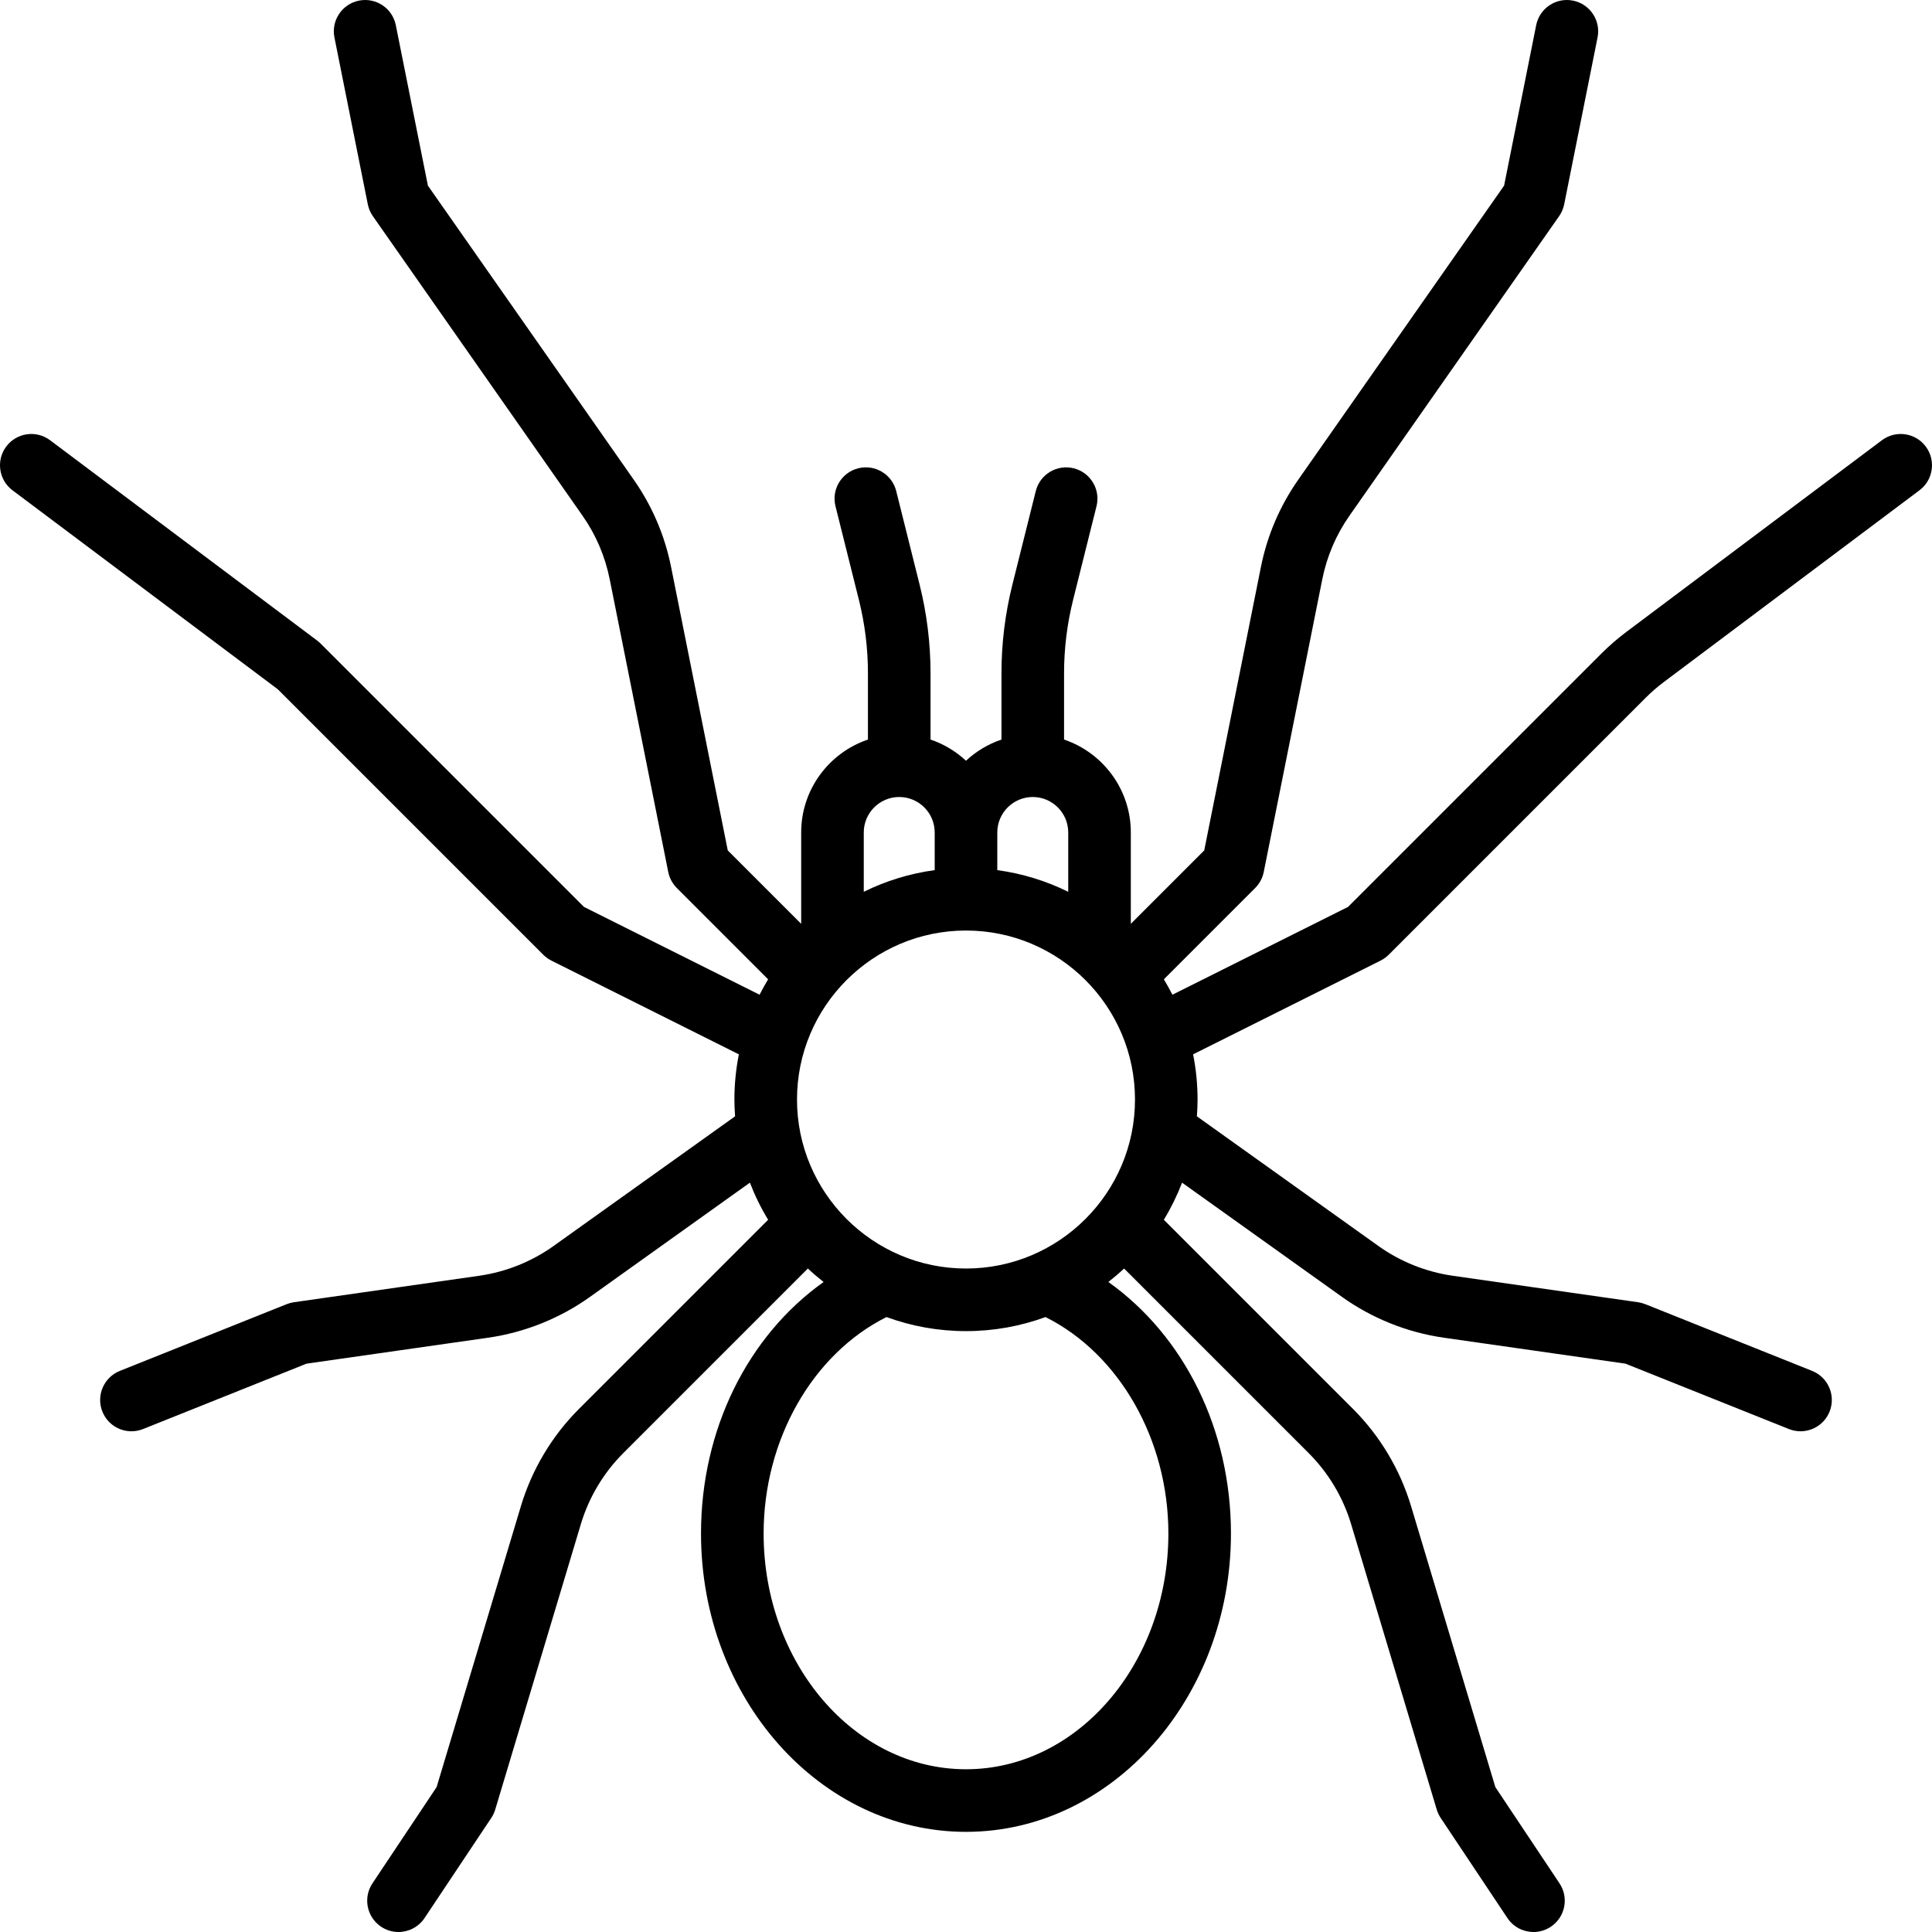 <?xml version="1.0" encoding="iso-8859-1"?>
<!-- Generator: Adobe Illustrator 19.0.0, SVG Export Plug-In . SVG Version: 6.00 Build 0)  -->
<svg version="1.1" id="Capa_1" xmlns="http://www.w3.org/2000/svg" xmlns:xlink="http://www.w3.org/1999/xlink" x="0px" y="0px"
	 viewBox="0 0 463.004 463.004" style="enable-background:new 0 0 463.004 463.004;" xml:space="preserve">
<path d="M461.502,107.003c-2.485-3.313-7.186-3.984-10.5-1.5l-61.272,45.954c-2.098,1.574-4.097,3.309-5.943,5.154l-60.728,60.728
	l-42.091,21.046c-0.641-1.257-1.316-2.494-2.047-3.694l21.885-21.885c1.047-1.048,1.761-2.381,2.051-3.833l14.026-70.132
	c1.105-5.525,3.304-10.667,6.534-15.282l50.229-71.756c0.595-0.85,1.007-1.813,1.21-2.83l8-40c0.812-4.062-1.822-8.013-5.884-8.825
	c-4.061-0.816-8.013,1.821-8.825,5.884l-7.691,38.458l-49.327,70.467c-4.427,6.324-7.44,13.37-8.955,20.943l-13.581,67.905
	l-17.591,17.59v-21.893c0-10.336-6.71-19.128-16-22.266v-15.886c0-5.923,0.729-11.839,2.165-17.584l5.611-22.445
	c1.005-4.019-1.438-8.091-5.457-9.096c-4.014-1-8.09,1.439-9.095,5.457l-5.611,22.445c-1.734,6.935-2.613,14.075-2.613,21.223
	v15.886c-3.195,1.079-6.084,2.825-8.5,5.075c-2.416-2.25-5.305-3.996-8.5-5.075v-15.886c0-7.147-0.879-14.288-2.613-21.223
	l-5.611-22.445c-1.005-4.018-5.078-6.46-9.095-5.457c-4.019,1.005-6.462,5.077-5.457,9.096l5.611,22.445
	c1.436,5.745,2.165,11.661,2.165,17.584v15.886c-9.29,3.138-16,11.93-16,22.266v21.893l-17.591-17.59L160.83,135.9
	c-1.515-7.573-4.528-14.619-8.955-20.942L102.548,44.49L94.856,6.032c-0.813-4.062-4.763-6.698-8.825-5.884
	c-4.062,0.813-6.696,4.764-5.884,8.825l8,40c0.204,1.017,0.616,1.98,1.21,2.83l50.229,71.757c3.23,4.614,5.429,9.756,6.534,15.281
	l14.026,70.132c0.291,1.452,1.004,2.785,2.051,3.833l21.885,21.885c-0.732,1.2-1.406,2.437-2.047,3.694l-42.091-21.046l-63.14-63.14
	c-0.251-0.251-0.52-0.483-0.803-0.696l-64-48c-3.313-2.484-8.015-1.813-10.5,1.5c-2.485,3.313-1.813,8.015,1.5,10.5l63.574,47.681
	l63.623,63.623c0.57,0.569,1.228,1.044,1.949,1.404l44.923,22.461c-0.696,3.505-1.069,7.125-1.069,10.831
	c0,1.355,0.066,2.694,0.162,4.025l-43.497,31.069c-5.256,3.755-11.416,6.223-17.813,7.137l-44.413,6.345
	c-0.591,0.085-1.17,0.239-1.725,0.461l-40,16c-3.846,1.539-5.716,5.903-4.178,9.749c1.173,2.933,3.989,4.717,6.966,4.717
	c0.927,0,1.87-0.173,2.783-0.538l39.165-15.666l43.523-6.218c8.765-1.253,17.206-4.635,24.41-9.78l38.329-27.378
	c1.199,3.105,2.657,6.082,4.369,8.89l-45.328,45.328c-6.473,6.473-11.284,14.528-13.915,23.296l-20.201,67.336l-15.378,23.068
	c-2.298,3.446-1.367,8.103,2.08,10.4c1.279,0.853,2.724,1.261,4.153,1.261c2.423,0,4.802-1.173,6.247-3.341l16-24
	c0.412-0.618,0.73-1.294,0.943-2.005l20.522-68.409c1.919-6.397,5.431-12.276,10.154-17l44.248-44.248
	c1.207,1.13,2.466,2.205,3.77,3.225c-18.166,12.919-29.379,35.334-29.379,60.276c0,39.425,28.486,71.5,63.5,71.5
	s63.5-32.075,63.5-71.5c0-24.93-11.215-47.353-29.379-60.276c1.305-1.021,2.563-2.095,3.771-3.226l44.248,44.247
	c4.724,4.725,8.235,10.604,10.155,17.001l20.522,68.409c0.213,0.711,0.531,1.387,0.943,2.005l16,24
	c1.445,2.168,3.823,3.341,6.247,3.341c1.43,0,2.875-0.408,4.153-1.261c3.447-2.298,4.378-6.954,2.08-10.4l-15.378-23.068
	l-20.201-67.336c-2.63-8.768-7.442-16.823-13.915-23.297l-45.328-45.327c1.712-2.808,3.17-5.785,4.369-8.89l38.329,27.379
	c7.204,5.145,15.645,8.526,24.41,9.779l43.523,6.218l39.165,15.666c0.914,0.365,1.856,0.538,2.783,0.538
	c2.977,0,5.793-1.784,6.966-4.717c1.539-3.846-0.332-8.21-4.178-9.749l-40-16c-0.555-0.222-1.134-0.376-1.725-0.461l-44.413-6.345
	c-6.397-0.914-12.557-3.382-17.813-7.136l-43.497-31.07c0.096-1.331,0.162-2.67,0.162-4.025c0-3.706-0.372-7.326-1.069-10.831
	l44.923-22.461c0.721-0.36,1.379-0.835,1.949-1.404l61.589-61.589c1.347-1.348,2.806-2.613,4.337-3.762l61.271-45.953
	C463.315,115.017,463.987,110.316,461.502,107.003z M231.502,304.003c-22.332,0-40.5-18.168-40.5-40.5s18.168-40.5,40.5-40.5
	s40.5,18.168,40.5,40.5S253.833,304.003,231.502,304.003z M247.502,191.003c4.687,0,8.5,3.813,8.5,8.5v14.217
	c-5.254-2.596-10.975-4.378-17-5.196v-9.021C239.002,194.816,242.815,191.003,247.502,191.003z M215.502,191.003
	c4.687,0,8.5,3.813,8.5,8.5v9.021c-6.025,0.818-11.746,2.6-17,5.196v-14.217C207.002,194.816,210.815,191.003,215.502,191.003z
	 M280.002,367.503c0,31.154-21.757,56.5-48.5,56.5s-48.5-25.346-48.5-56.5c0-22.506,11.743-43.014,29.446-51.87
	c5.945,2.18,12.363,3.37,19.054,3.37c6.692,0,13.11-1.191,19.056-3.371C268.257,324.487,280.002,345.008,280.002,367.503z"/>
<g>
</g>
<g>
</g>
<g>
</g>
<g>
</g>
<g>
</g>
<g>
</g>
<g>
</g>
<g>
</g>
<g>
</g>
<g>
</g>
<g>
</g>
<g>
</g>
<g>
</g>
<g>
</g>
<g>
</g>
</svg>
